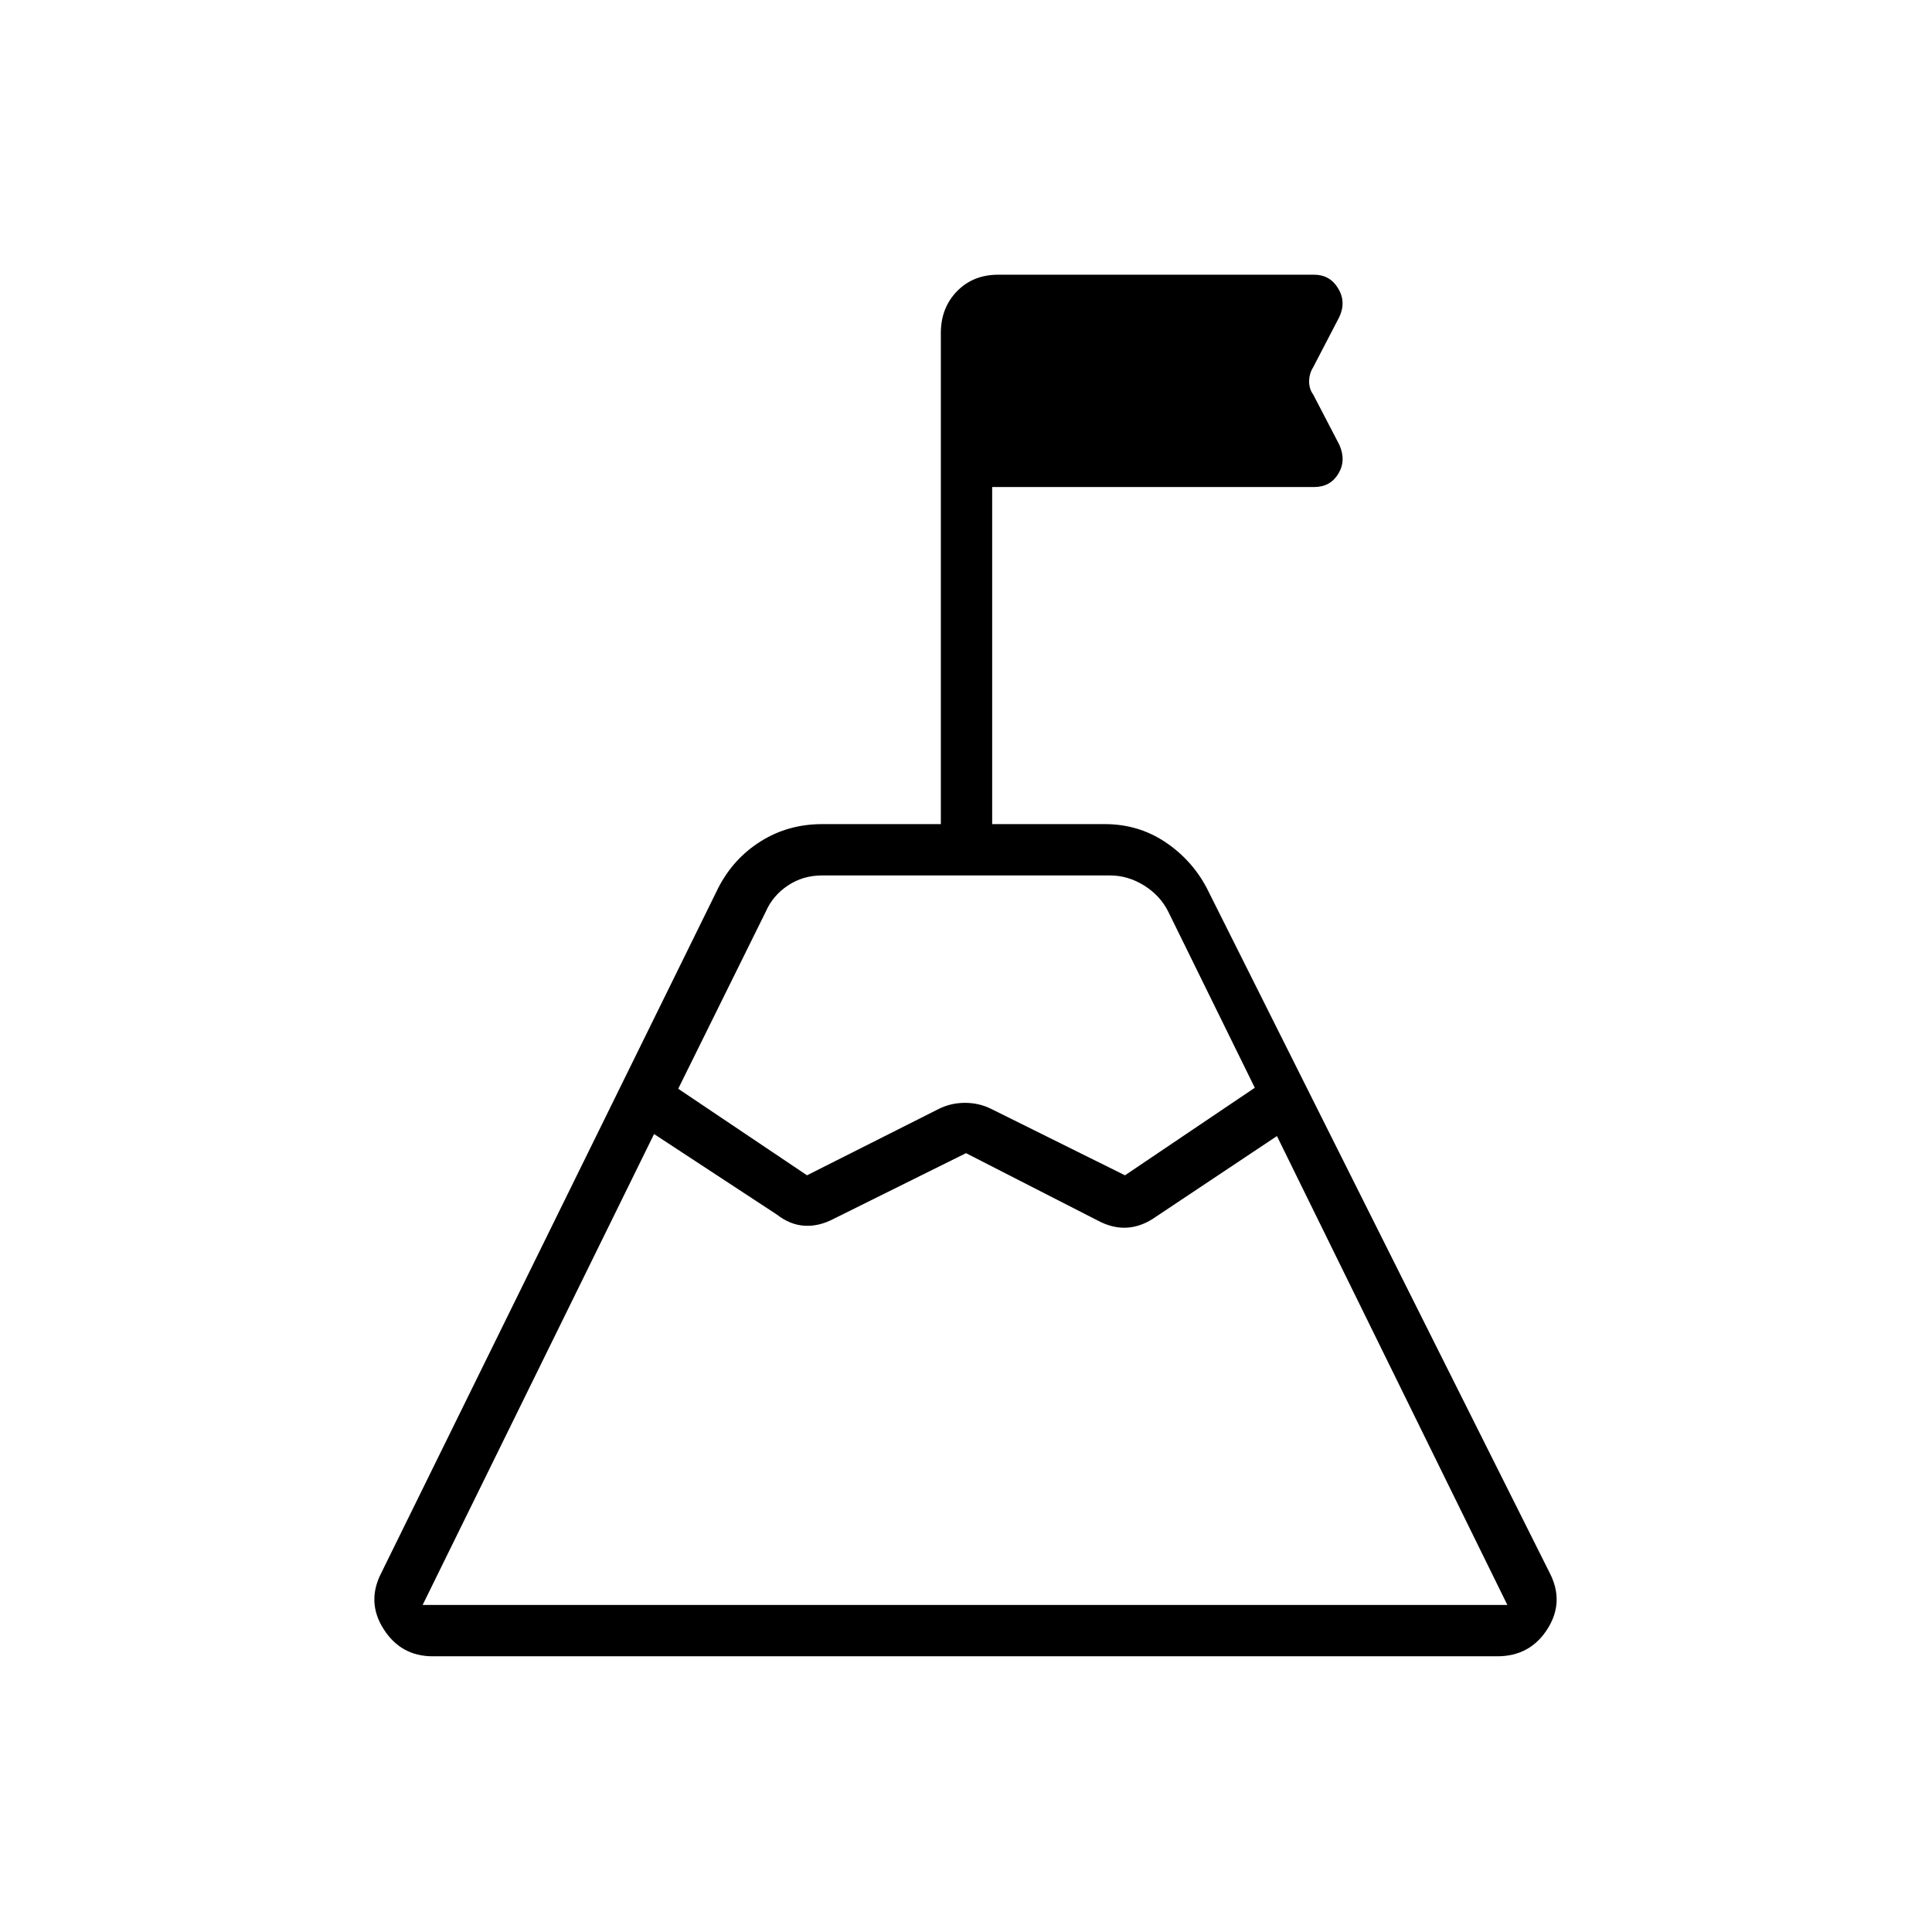 <svg xmlns="http://www.w3.org/2000/svg" height="24" viewBox="0 -960 960 960" width="24"><path d="m337-419 64 43 65.5-33q6-3 13-3t13 3l66.5 33 64.5-43.5-43-87.5q-4-8-12-13t-17-5h-143q-9.5 0-17 5t-11 13L337-419ZM210-162.5h539l-114.5-233-60 40q-7 5-14.25 5.5t-14.75-3.5L480-387l-65.5 32.5q-7.5 4-14.73 3.56-7.22-.44-13.77-5.56l-61-40-115 234Zm5 25.5q-15.75 0-24.37-13.5-8.63-13.5-1.13-28L357-519q7.5-14.5 21.08-23 13.59-8.5 30.42-8.5h59v-244q0-12.5 8-20.75t20.5-8.25h157q7.78 0 11.89 6.75t.61 14.25l-13 25q-2 3.22-2 7t2 6.5l13 25q3.5 7.81-.5 14.41-4 6.59-12 6.59H493v167.5h56q16.49 0 29.75 8.75Q592-533 599.5-519L770-178.5q7.5 14.5-1.12 28Q760.25-137 744-137H215Zm265-250Z"/></svg>